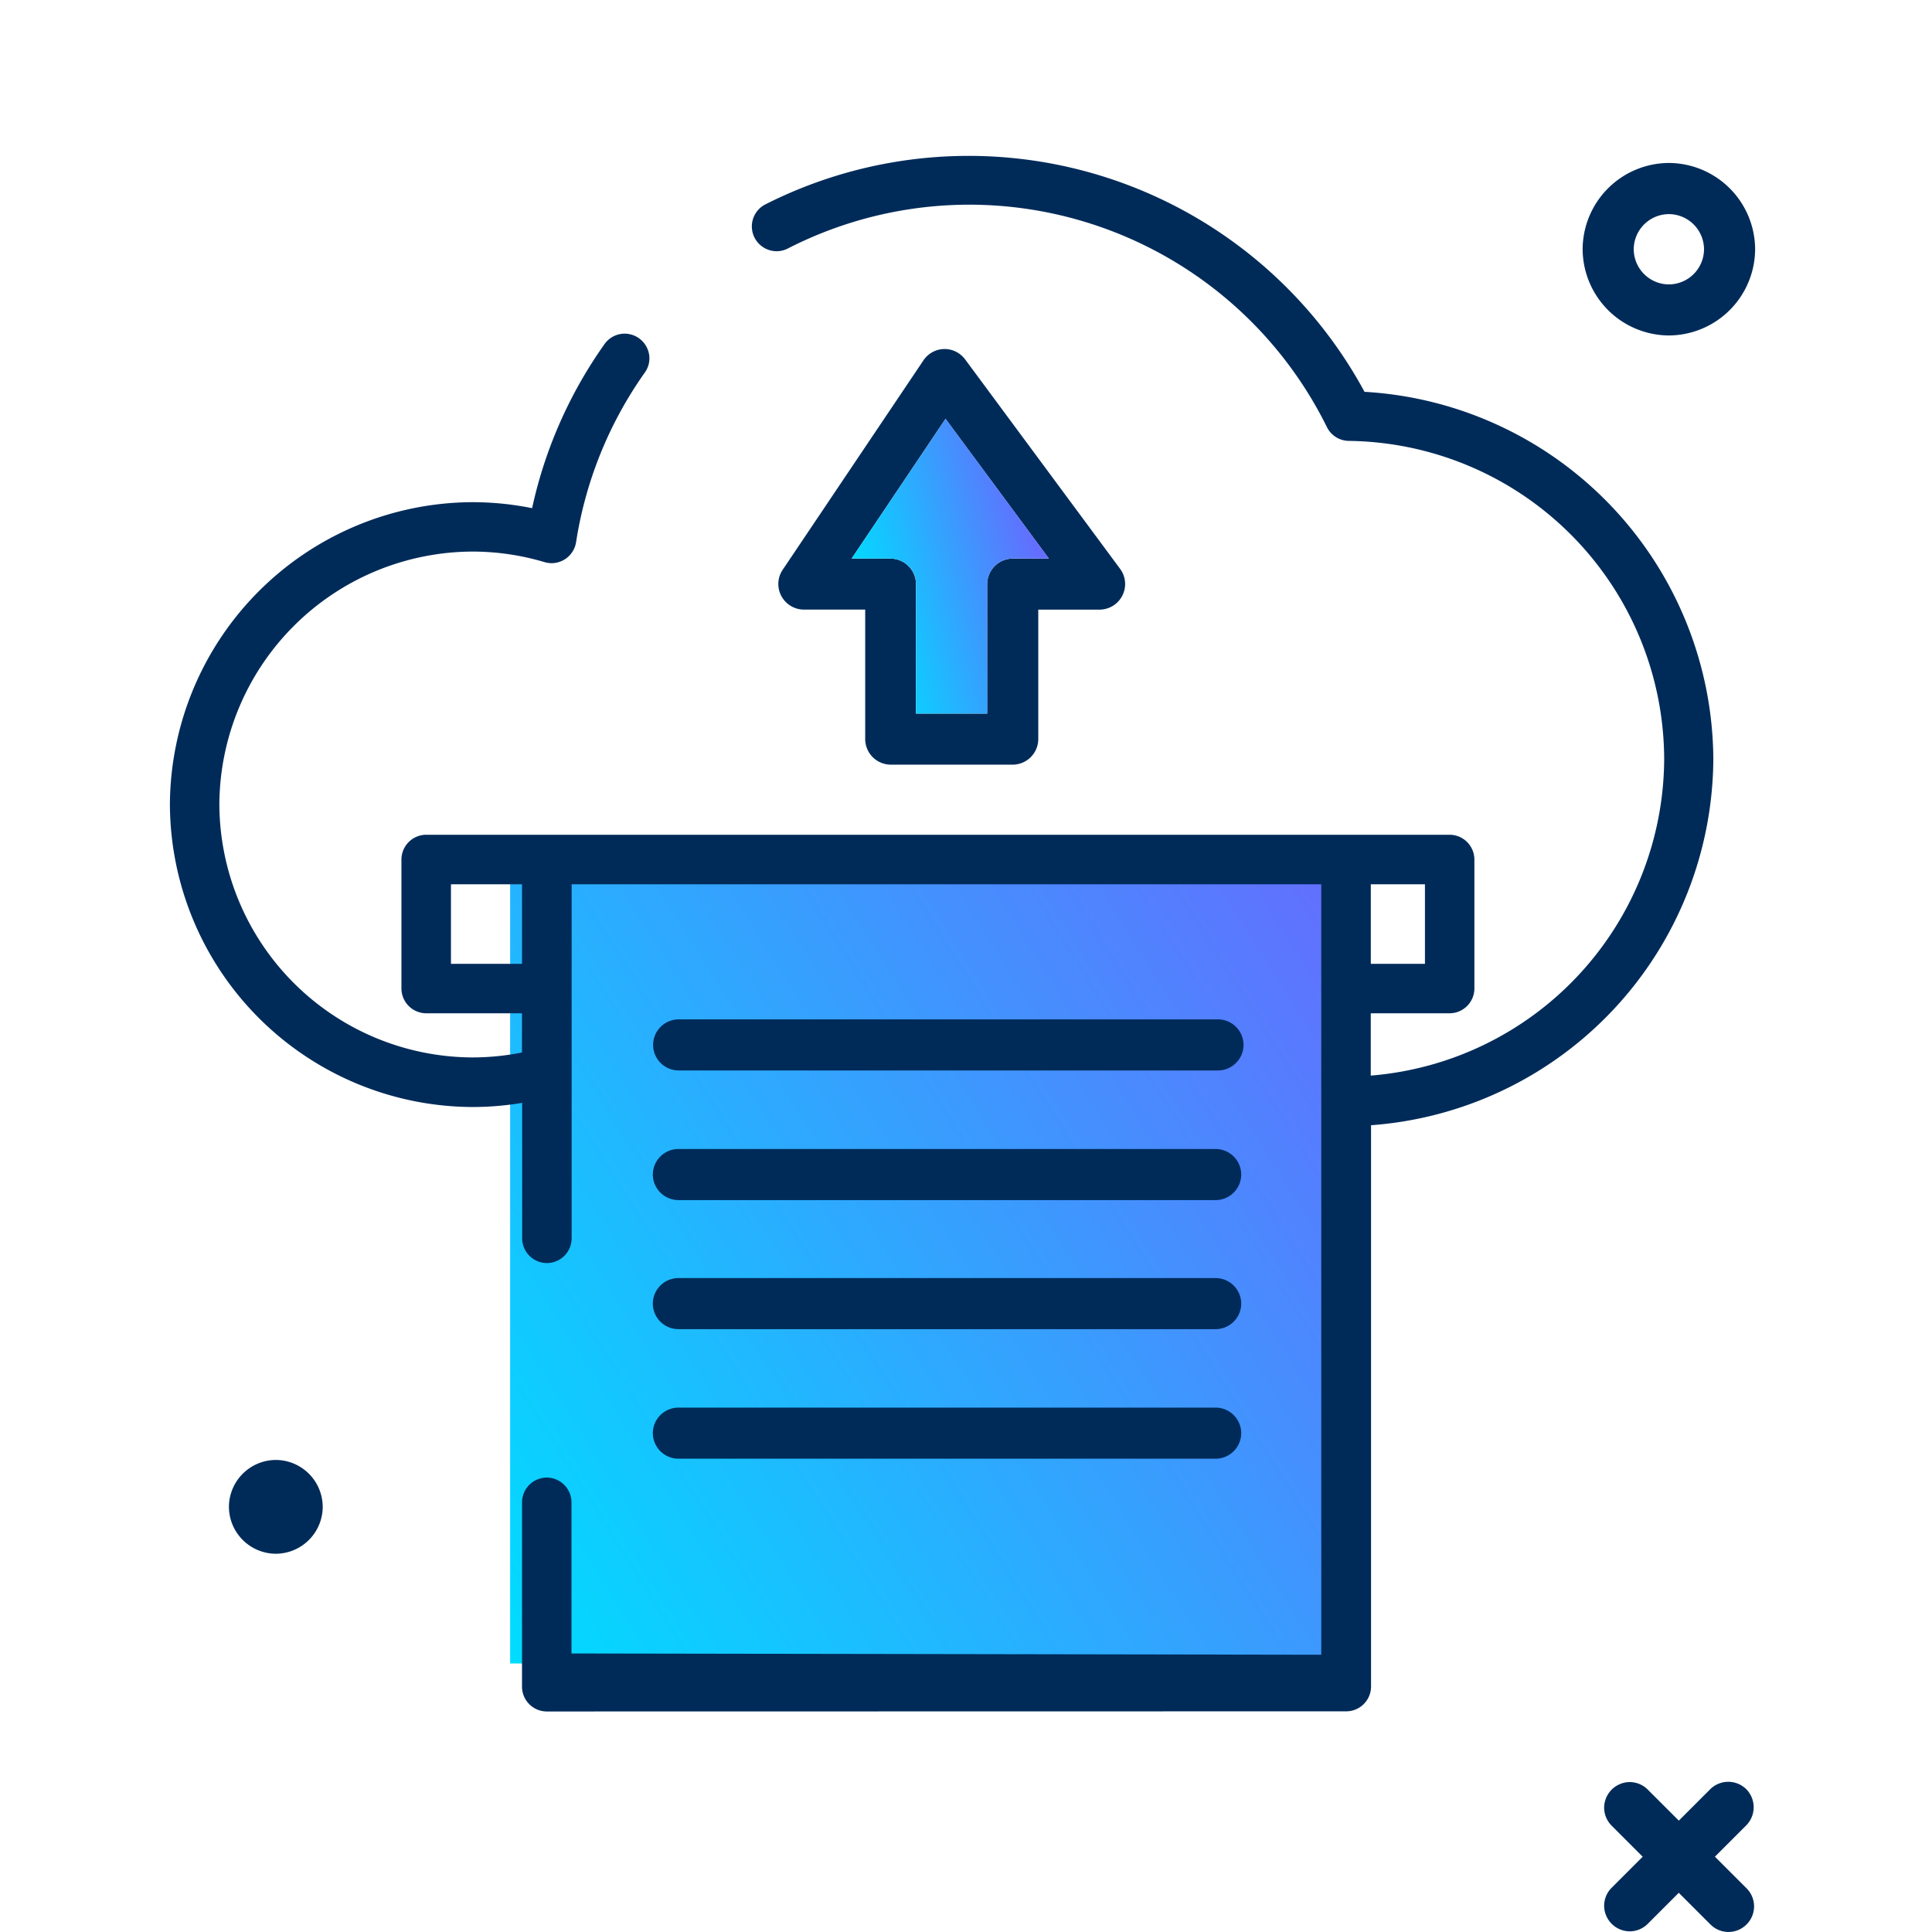 <svg xmlns="http://www.w3.org/2000/svg" xmlns:xlink="http://www.w3.org/1999/xlink" width="120" height="120.002" viewBox="0 0 120 120.002"><defs><style>.a{fill:rgba(255,255,255,0);}.b{fill:url(#a);}.c{fill:#002b59;}.d{fill:url(#b);}</style><linearGradient id="a" x1="-0.083" y1="0.85" x2="1.083" y2="0.15" gradientUnits="objectBoundingBox"><stop offset="0" stop-color="#00dcff"/><stop offset="1" stop-color="#636efe"/></linearGradient><linearGradient id="b" x1="0.067" y1="0.699" x2="0.912" y2="0.372" xlink:href="#a"/></defs><rect class="a" width="120" height="120" transform="translate(0 0)"/><g transform="translate(10.553 9.674)"><rect class="b" width="51.411" height="49.508" transform="translate(21.133 44.141)"/><path class="c" d="M-368.641,941.487a1.594,1.594,0,0,0-2.244,0l-1.949,1.949-1.952-1.949a1.587,1.587,0,0,0-1.1-.445,1.6,1.6,0,0,0-1.587,1.587,1.588,1.588,0,0,0,.446,1.1l1.949,1.949-1.949,1.948a1.587,1.587,0,0,0-.446,1.1,1.6,1.6,0,0,0,1.587,1.587,1.588,1.588,0,0,0,1.1-.445l1.949-1.949,1.949,1.949a1.588,1.588,0,0,0,1.141.484,1.594,1.594,0,0,0,1.587-1.587,1.588,1.588,0,0,0-.484-1.141l-1.949-1.948,1.949-1.949A1.6,1.6,0,0,0-368.641,941.487Z" transform="translate(466.556 -840.028)"/><path class="c" d="M-376.323,625.074a5.383,5.383,0,0,0,5.357-5.357,5.383,5.383,0,0,0-5.357-5.357,5.383,5.383,0,0,0-5.357,5.357A5.386,5.386,0,0,0-376.323,625.074Zm0-7.537a2.194,2.194,0,0,1,2.183,2.183,2.194,2.194,0,0,1-2.183,2.183,2.194,2.194,0,0,1-2.183-2.183v0A2.194,2.194,0,0,1-376.323,617.537Z" transform="translate(469.427 -613.912)"/><path class="c" d="M-650.633,878.733a2.927,2.927,0,0,0-2.913-2.913,2.927,2.927,0,0,0-2.913,2.913,2.927,2.927,0,0,0,2.913,2.913A2.927,2.927,0,0,0-650.633,878.733Z" transform="translate(660.125 -794.814)"/><path class="c" d="M-643.064,705.976v-9.389a1.544,1.544,0,0,0-1.537-1.537,1.544,1.544,0,0,0-1.537,1.537v11.458a1.544,1.544,0,0,0,1.537,1.534l49.661-.009a1.544,1.544,0,0,0,1.537-1.537V673.166A22.933,22.933,0,0,0-572.143,650.4a22.985,22.985,0,0,0-21.665-22.787,27.957,27.957,0,0,0-37.22-11.639,1.539,1.539,0,0,0-.835,1.368,1.545,1.545,0,0,0,1.537,1.538,1.538,1.538,0,0,0,.7-.17,24.747,24.747,0,0,1,11.281-2.721,24.784,24.784,0,0,1,22.2,13.814,1.539,1.539,0,0,0,1.365.858,19.83,19.83,0,0,1,19.584,19.74,19.817,19.817,0,0,1-18.225,19.682v-3.87h4.9a1.544,1.544,0,0,0,1.537-1.537v-8.015a1.544,1.544,0,0,0-1.537-1.537h-63.569a1.544,1.544,0,0,0-1.537,1.537v8.015a1.544,1.544,0,0,0,1.537,1.537h5.95v2.435a15.716,15.716,0,0,1-3.09.307,15.783,15.783,0,0,1-15.706-15.71,15.783,15.783,0,0,1,15.706-15.71,15.7,15.7,0,0,1,4.489.655,1.535,1.535,0,0,0,.443.065,1.542,1.542,0,0,0,1.518-1.3,24.765,24.765,0,0,1,4.242-10.5,1.538,1.538,0,0,0,.314-.931A1.544,1.544,0,0,0-639.76,624a1.538,1.538,0,0,0-1.285.694,27.823,27.823,0,0,0-4.466,10.145,18.782,18.782,0,0,0-3.718-.372,18.871,18.871,0,0,0-18.779,18.784,18.871,18.871,0,0,0,18.779,18.784,18.771,18.771,0,0,0,3.1-.258v8.414a1.544,1.544,0,0,0,1.537,1.537,1.544,1.544,0,0,0,1.537-1.537V658.2h46.56v47.855Zm-3.073-42.835h-4.414V658.2h4.414Zm56.082-4.94v4.94h-3.362V658.2Z" transform="translate(668.008 -612.95)"/><path class="c" d="M-533.567,786.89h-33.5a1.594,1.594,0,0,0-1.587,1.587,1.594,1.594,0,0,0,1.587,1.587h33.5a1.594,1.594,0,0,0,1.587-1.587A1.594,1.594,0,0,0-533.567,786.89Z" transform="translate(598.666 -733.25)"/><path class="c" d="M-568.73,814.587a1.594,1.594,0,0,0,1.587,1.587h33.373a1.594,1.594,0,0,0,1.587-1.587A1.594,1.594,0,0,0-533.771,813h-33.373A1.594,1.594,0,0,0-568.73,814.587Z" transform="translate(598.725 -751.308)"/><path class="c" d="M-567.143,842.173h33.373a1.594,1.594,0,0,0,1.587-1.587A1.594,1.594,0,0,0-533.771,839h-33.373a1.594,1.594,0,0,0-1.587,1.587A1.594,1.594,0,0,0-567.143,842.173Z" transform="translate(598.725 -769.291)"/><path class="c" d="M-567.143,868.264h33.373a1.594,1.594,0,0,0,1.587-1.587,1.594,1.594,0,0,0-1.587-1.587h-33.373a1.594,1.594,0,0,0-1.587,1.587A1.594,1.594,0,0,0-567.143,868.264Z" transform="translate(598.725 -787.335)"/><path class="c" d="M-537.135,676.593h7.594a1.594,1.594,0,0,0,1.587-1.587v-8.042h3.808a1.594,1.594,0,0,0,1.587-1.587,1.586,1.586,0,0,0-.317-.952l-9.628-13.012a1.588,1.588,0,0,0-1.311-.635,1.588,1.588,0,0,0-1.269.7l-8.746,13.012a1.587,1.587,0,0,0-.27.885,1.594,1.594,0,0,0,1.587,1.587h3.809v8.042A1.594,1.594,0,0,0-537.135,676.593Zm-2.412-12.8,5.833-8.68,6.417,8.68h-2.244a1.594,1.594,0,0,0-1.587,1.587v8.042h-4.421v-8.042a1.594,1.594,0,0,0-1.587-1.587Z" transform="translate(581.89 -638.773)"/><path class="d" d="M-529.75,673.11l5.833-8.68,6.417,8.68h-2.244a1.594,1.594,0,0,0-1.587,1.587v8.042h-4.421V674.7a1.594,1.594,0,0,0-1.587-1.587Z" transform="translate(572.094 -648.092)"/></g></svg>